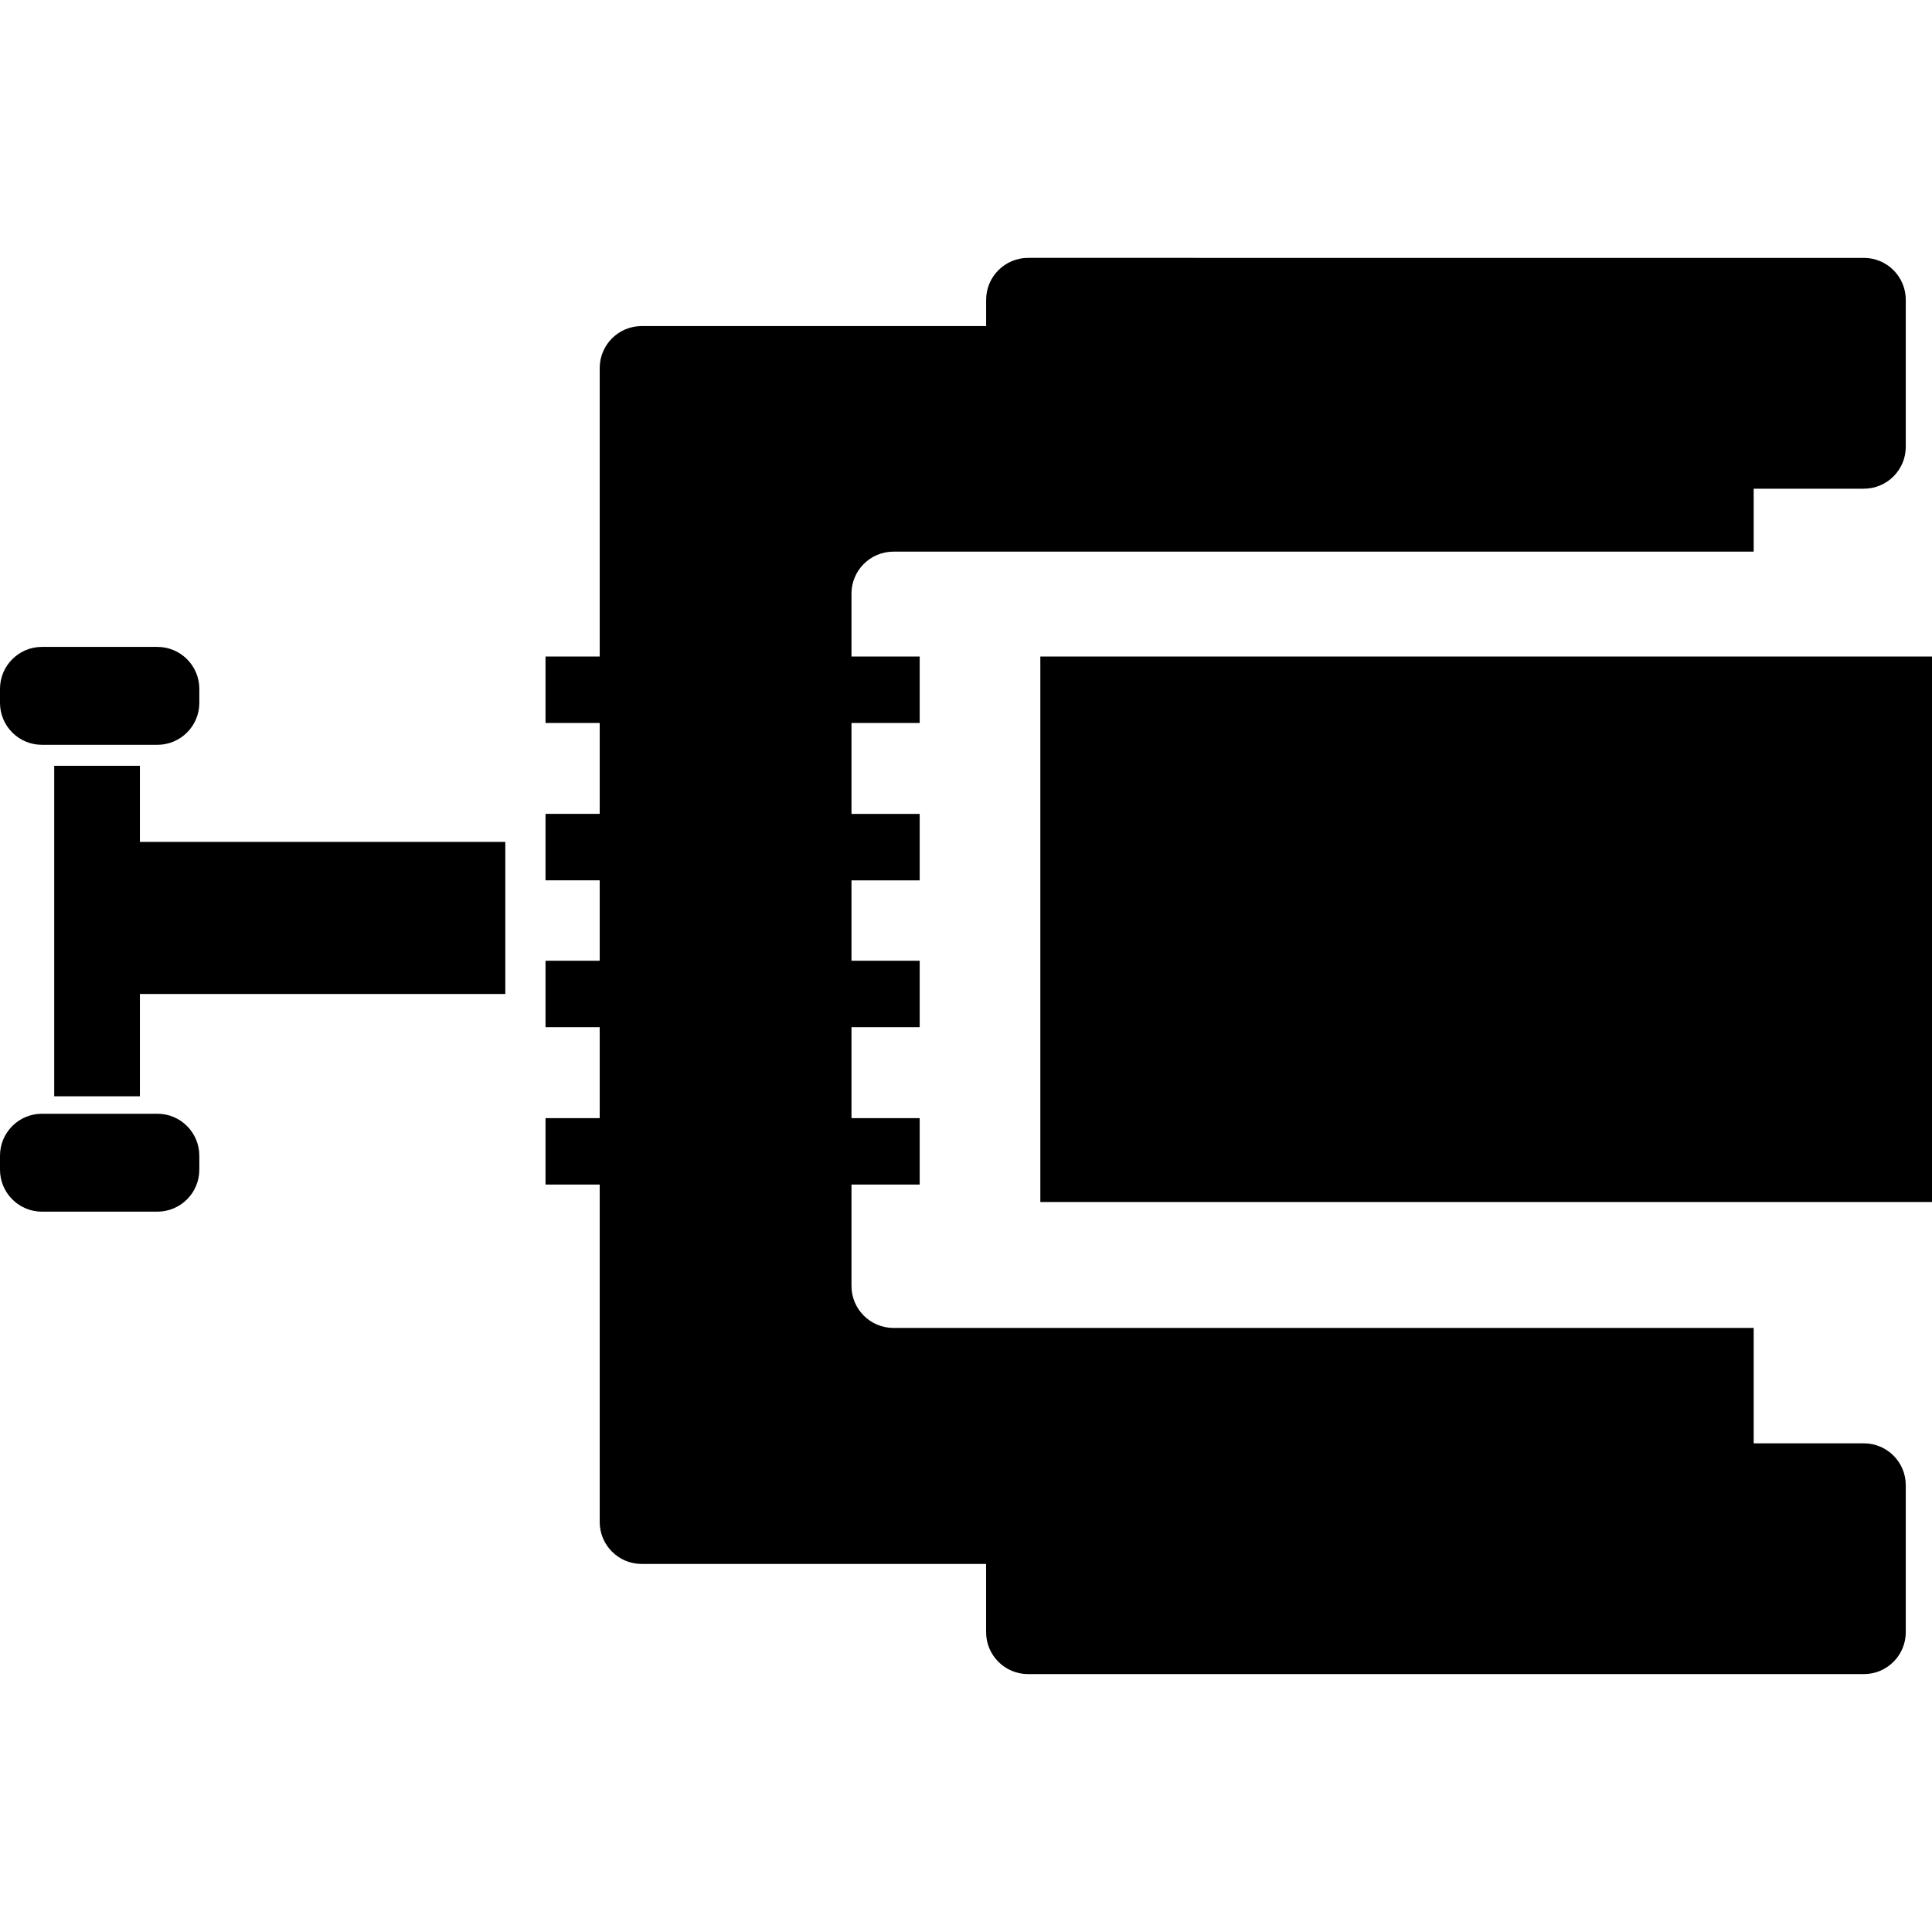 <?xml version="1.0" encoding="iso-8859-1"?>
<!-- Generator: Adobe Illustrator 16.0.0, SVG Export Plug-In . SVG Version: 6.00 Build 0)  -->
<!DOCTYPE svg PUBLIC "-//W3C//DTD SVG 1.1//EN" "http://www.w3.org/Graphics/SVG/1.1/DTD/svg11.dtd">
<svg version="1.1" id="Capa_1" xmlns="http://www.w3.org/2000/svg" xmlns:xlink="http://www.w3.org/1999/xlink" x="0px" y="0px"
	 width="473.435px" height="473.435px" viewBox="0 0 473.435 473.435" style="enable-background:new 0 0 473.435 473.435;"
	 xml:space="preserve">
<g>
	<path d="M473.435,160.885v133.669H254.932V160.885H473.435z M34.282,187.661H13.284v18.637v37.275v25.068h20.998v-25.068h89.542
		v-37.275H34.282V187.661z M456.73,353.686h-26.994v-28.277H218.94c-5.677,0-10.285-4.61-10.285-10.284v-24.85h16.713v-16.277
		h-16.713v-22.284h16.713v-16.278h-16.713v-19.707h16.713v-16.284h-16.713v-22.278h16.713v-16.281h-16.713v-15.424
		c0-5.677,4.607-10.282,10.285-10.282h210.796v-15.424h26.994c5.681,0,10.279-4.604,10.279-10.281V73.479
		c0-5.68-4.599-10.285-10.279-10.285H251.935c-5.681,0-10.285,4.604-10.285,10.285v6.425h-84.408
		c-5.677,0-10.285,4.607-10.285,10.285v70.695h-13.279v16.281h13.279v22.278h-13.279v16.284h13.279v19.707h-13.279v16.278h13.279
		v22.284h-13.279v16.277h13.279v82.686c0,5.681,4.607,10.285,10.285,10.285h84.402v16.71c0,5.68,4.61,10.284,10.285,10.284H456.73
		c5.681,0,10.279-4.604,10.279-10.284V363.97C467.01,358.284,462.411,353.686,456.73,353.686z M38.562,272.921h-28.28
		C4.604,272.921,0,277.531,0,283.205v3.429c0,5.674,4.604,10.285,10.282,10.285h28.28c5.677,0,10.282-4.611,10.282-10.285v-3.429
		C48.844,277.531,44.239,272.921,38.562,272.921z M10.282,182.516h28.28c5.677,0,10.282-4.599,10.282-10.282v-3.425
		c0-5.681-4.604-10.285-10.282-10.285h-28.28C4.604,158.523,0,163.128,0,168.809v3.425C0,177.917,4.599,182.516,10.282,182.516z"/>
</g>
<g>
</g>
<g>
</g>
<g>
</g>
<g>
</g>
<g>
</g>
<g>
</g>
<g>
</g>
<g>
</g>
<g>
</g>
<g>
</g>
<g>
</g>
<g>
</g>
<g>
</g>
<g>
</g>
<g>
</g>
</svg>
